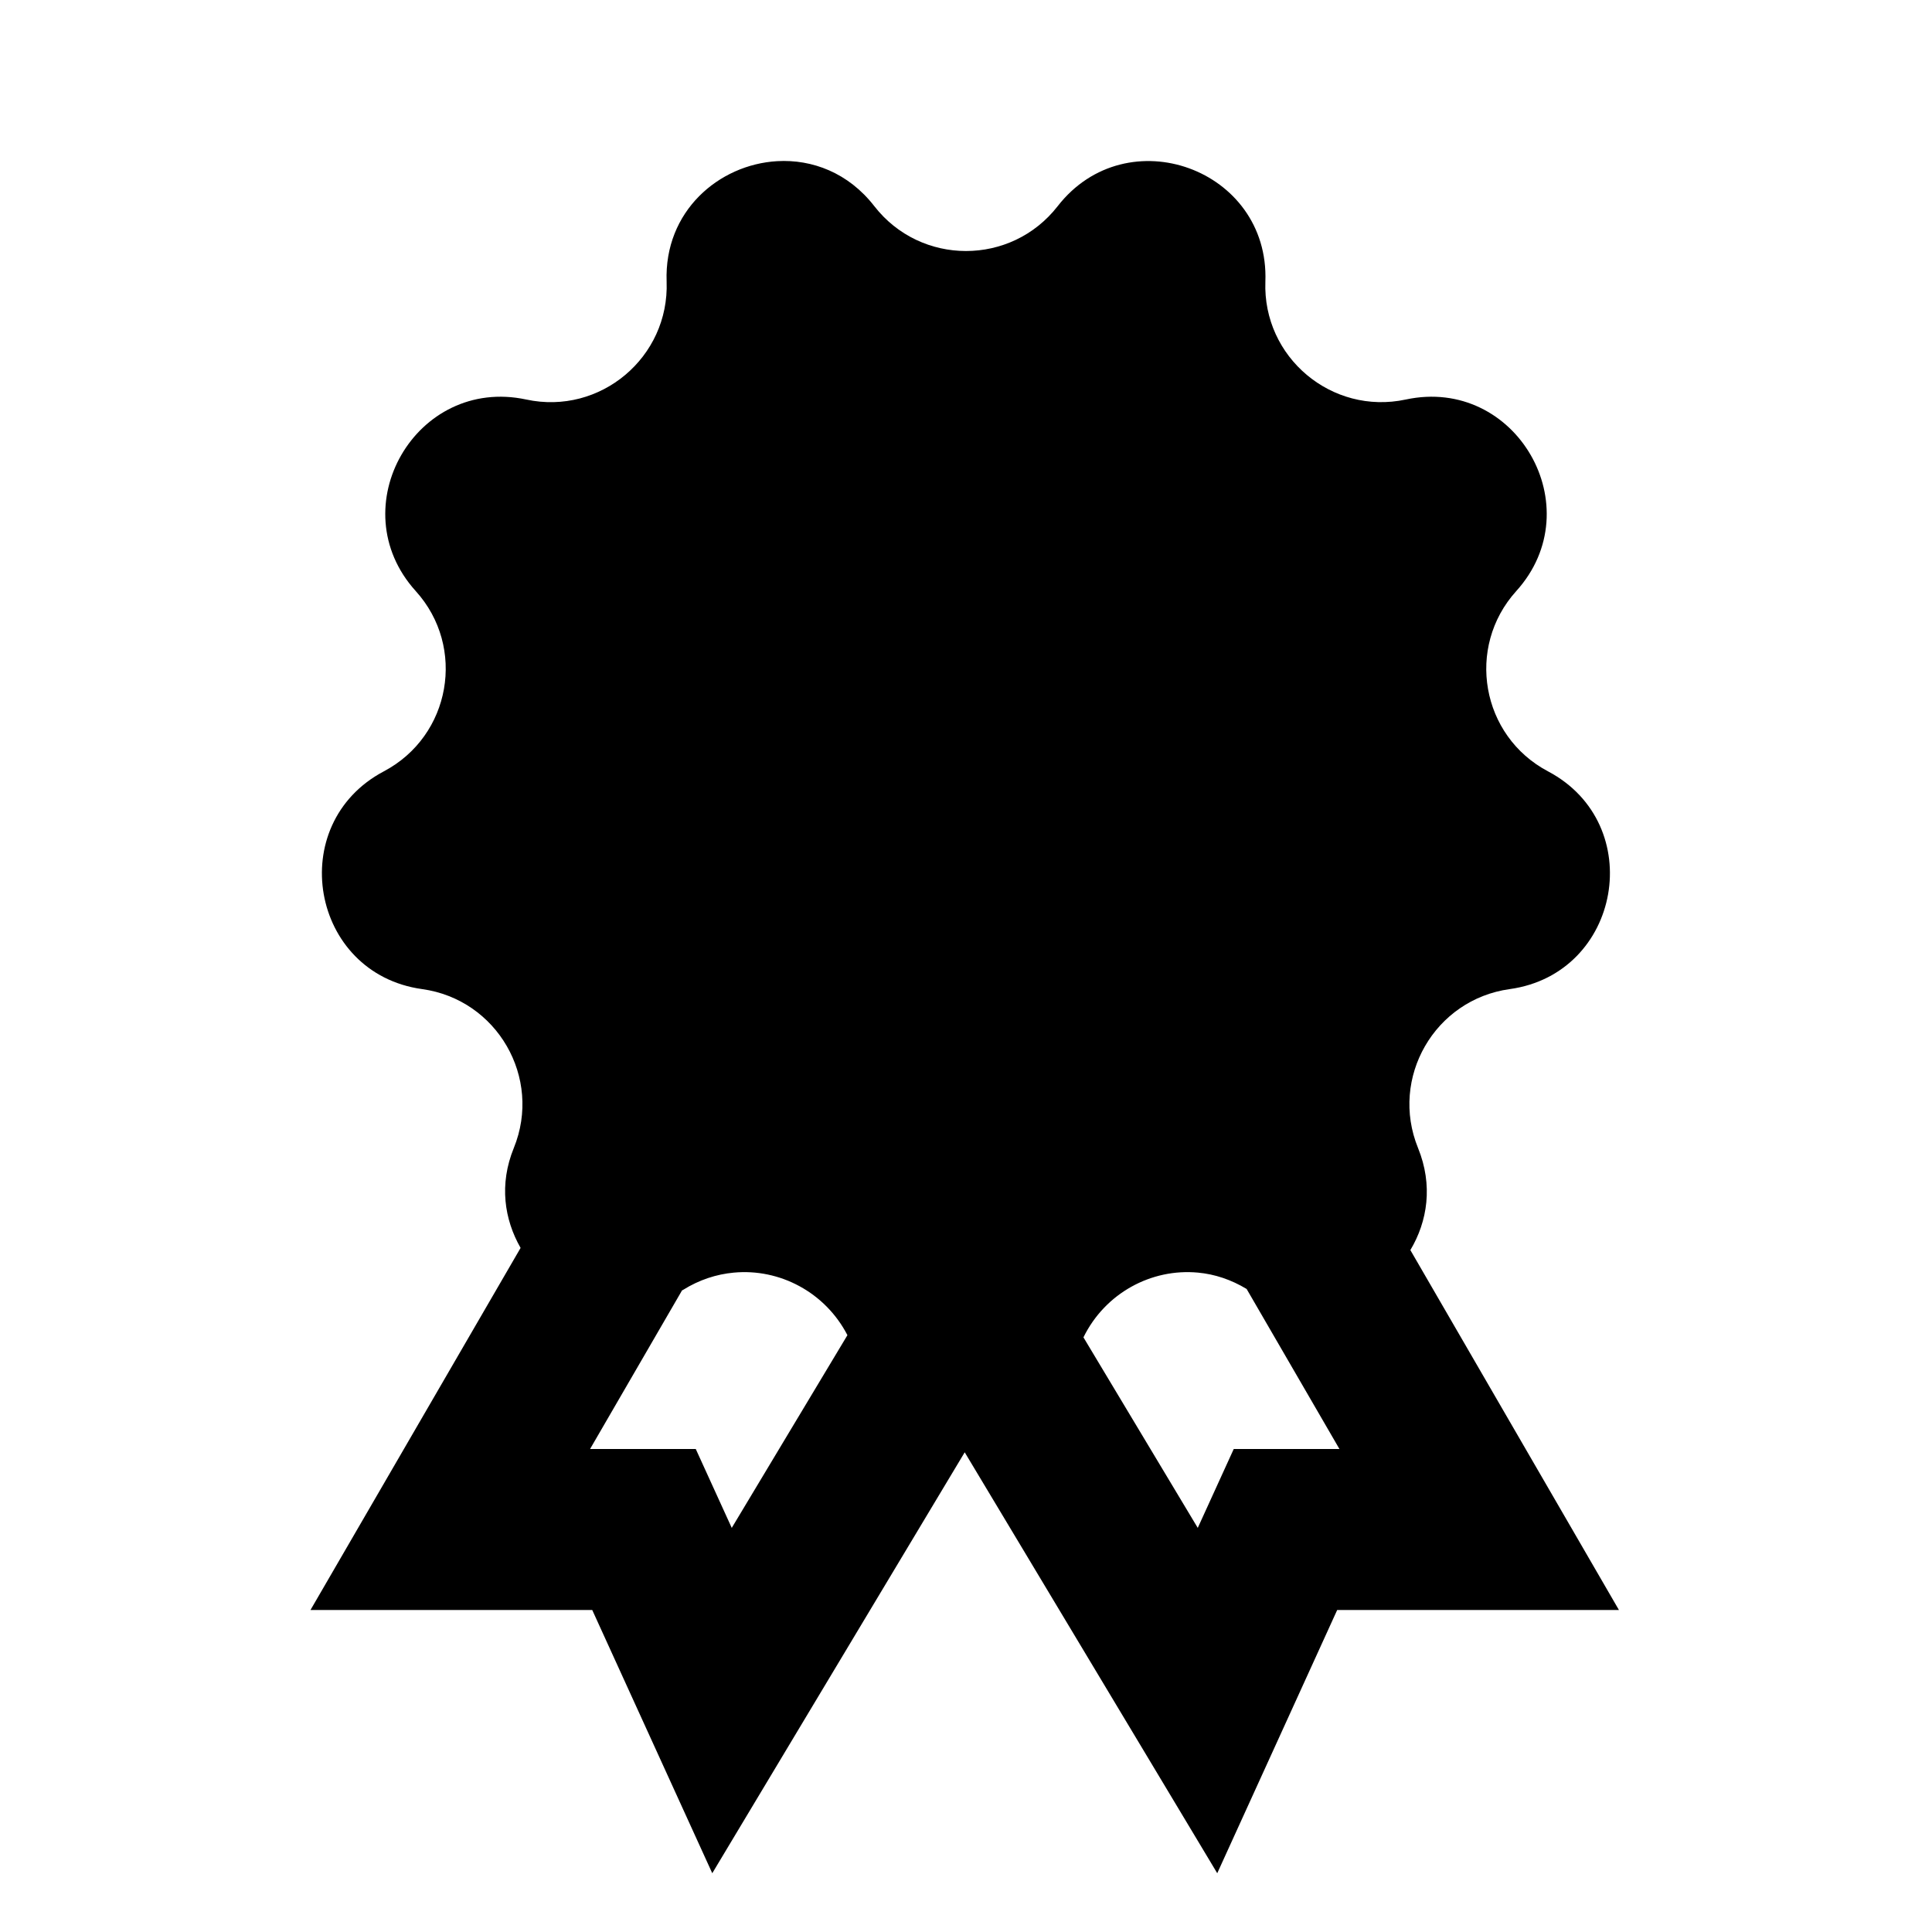 <?xml version="1.0"?>
<svg xmlns="http://www.w3.org/2000/svg" viewBox="0 0 24 24">
    <path d="M 9.654 2.002 C 8.93 2.044 8.249 2.624 8.281 3.498 C 8.316 4.438 7.457 5.161 6.537 4.963 C 5.168 4.669 4.225 6.303 5.164 7.342 C 5.795 8.039 5.601 9.142 4.768 9.582 C 3.53 10.237 3.857 12.095 5.244 12.287 C 6.176 12.416 6.737 13.389 6.383 14.26 C 6.198 14.713 6.265 15.149 6.467 15.502 L 3.857 20 L 7.357 20 L 8.848 23.27 L 11.984 18.041 L 15.121 23.27 L 16.611 20 L 20.111 20 L 17.52 15.529 C 17.733 15.173 17.804 14.724 17.615 14.26 C 17.261 13.389 17.822 12.416 18.754 12.287 C 20.141 12.095 20.468 10.237 19.23 9.582 C 18.399 9.143 18.205 8.04 18.836 7.342 C 19.775 6.303 18.832 4.669 17.463 4.963 C 16.544 5.16 15.684 4.438 15.719 3.498 C 15.771 2.099 13.999 1.456 13.139 2.561 C 12.561 3.304 11.439 3.304 10.861 2.561 C 10.539 2.146 10.089 1.977 9.654 2.002 z M 9.115 15.809 C 9.686 15.755 10.252 16.054 10.527 16.586 L 9.09 18.98 L 8.643 18 L 7.33 18 L 8.473 16.029 C 8.477 16.027 8.482 16.026 8.486 16.023 C 8.686 15.898 8.9 15.829 9.115 15.809 z M 14.883 15.809 C 15.089 15.828 15.294 15.896 15.486 16.012 L 16.639 18 L 15.326 18 L 14.879 18.98 L 13.459 16.613 C 13.728 16.064 14.302 15.754 14.883 15.809 z"/>
</svg>
